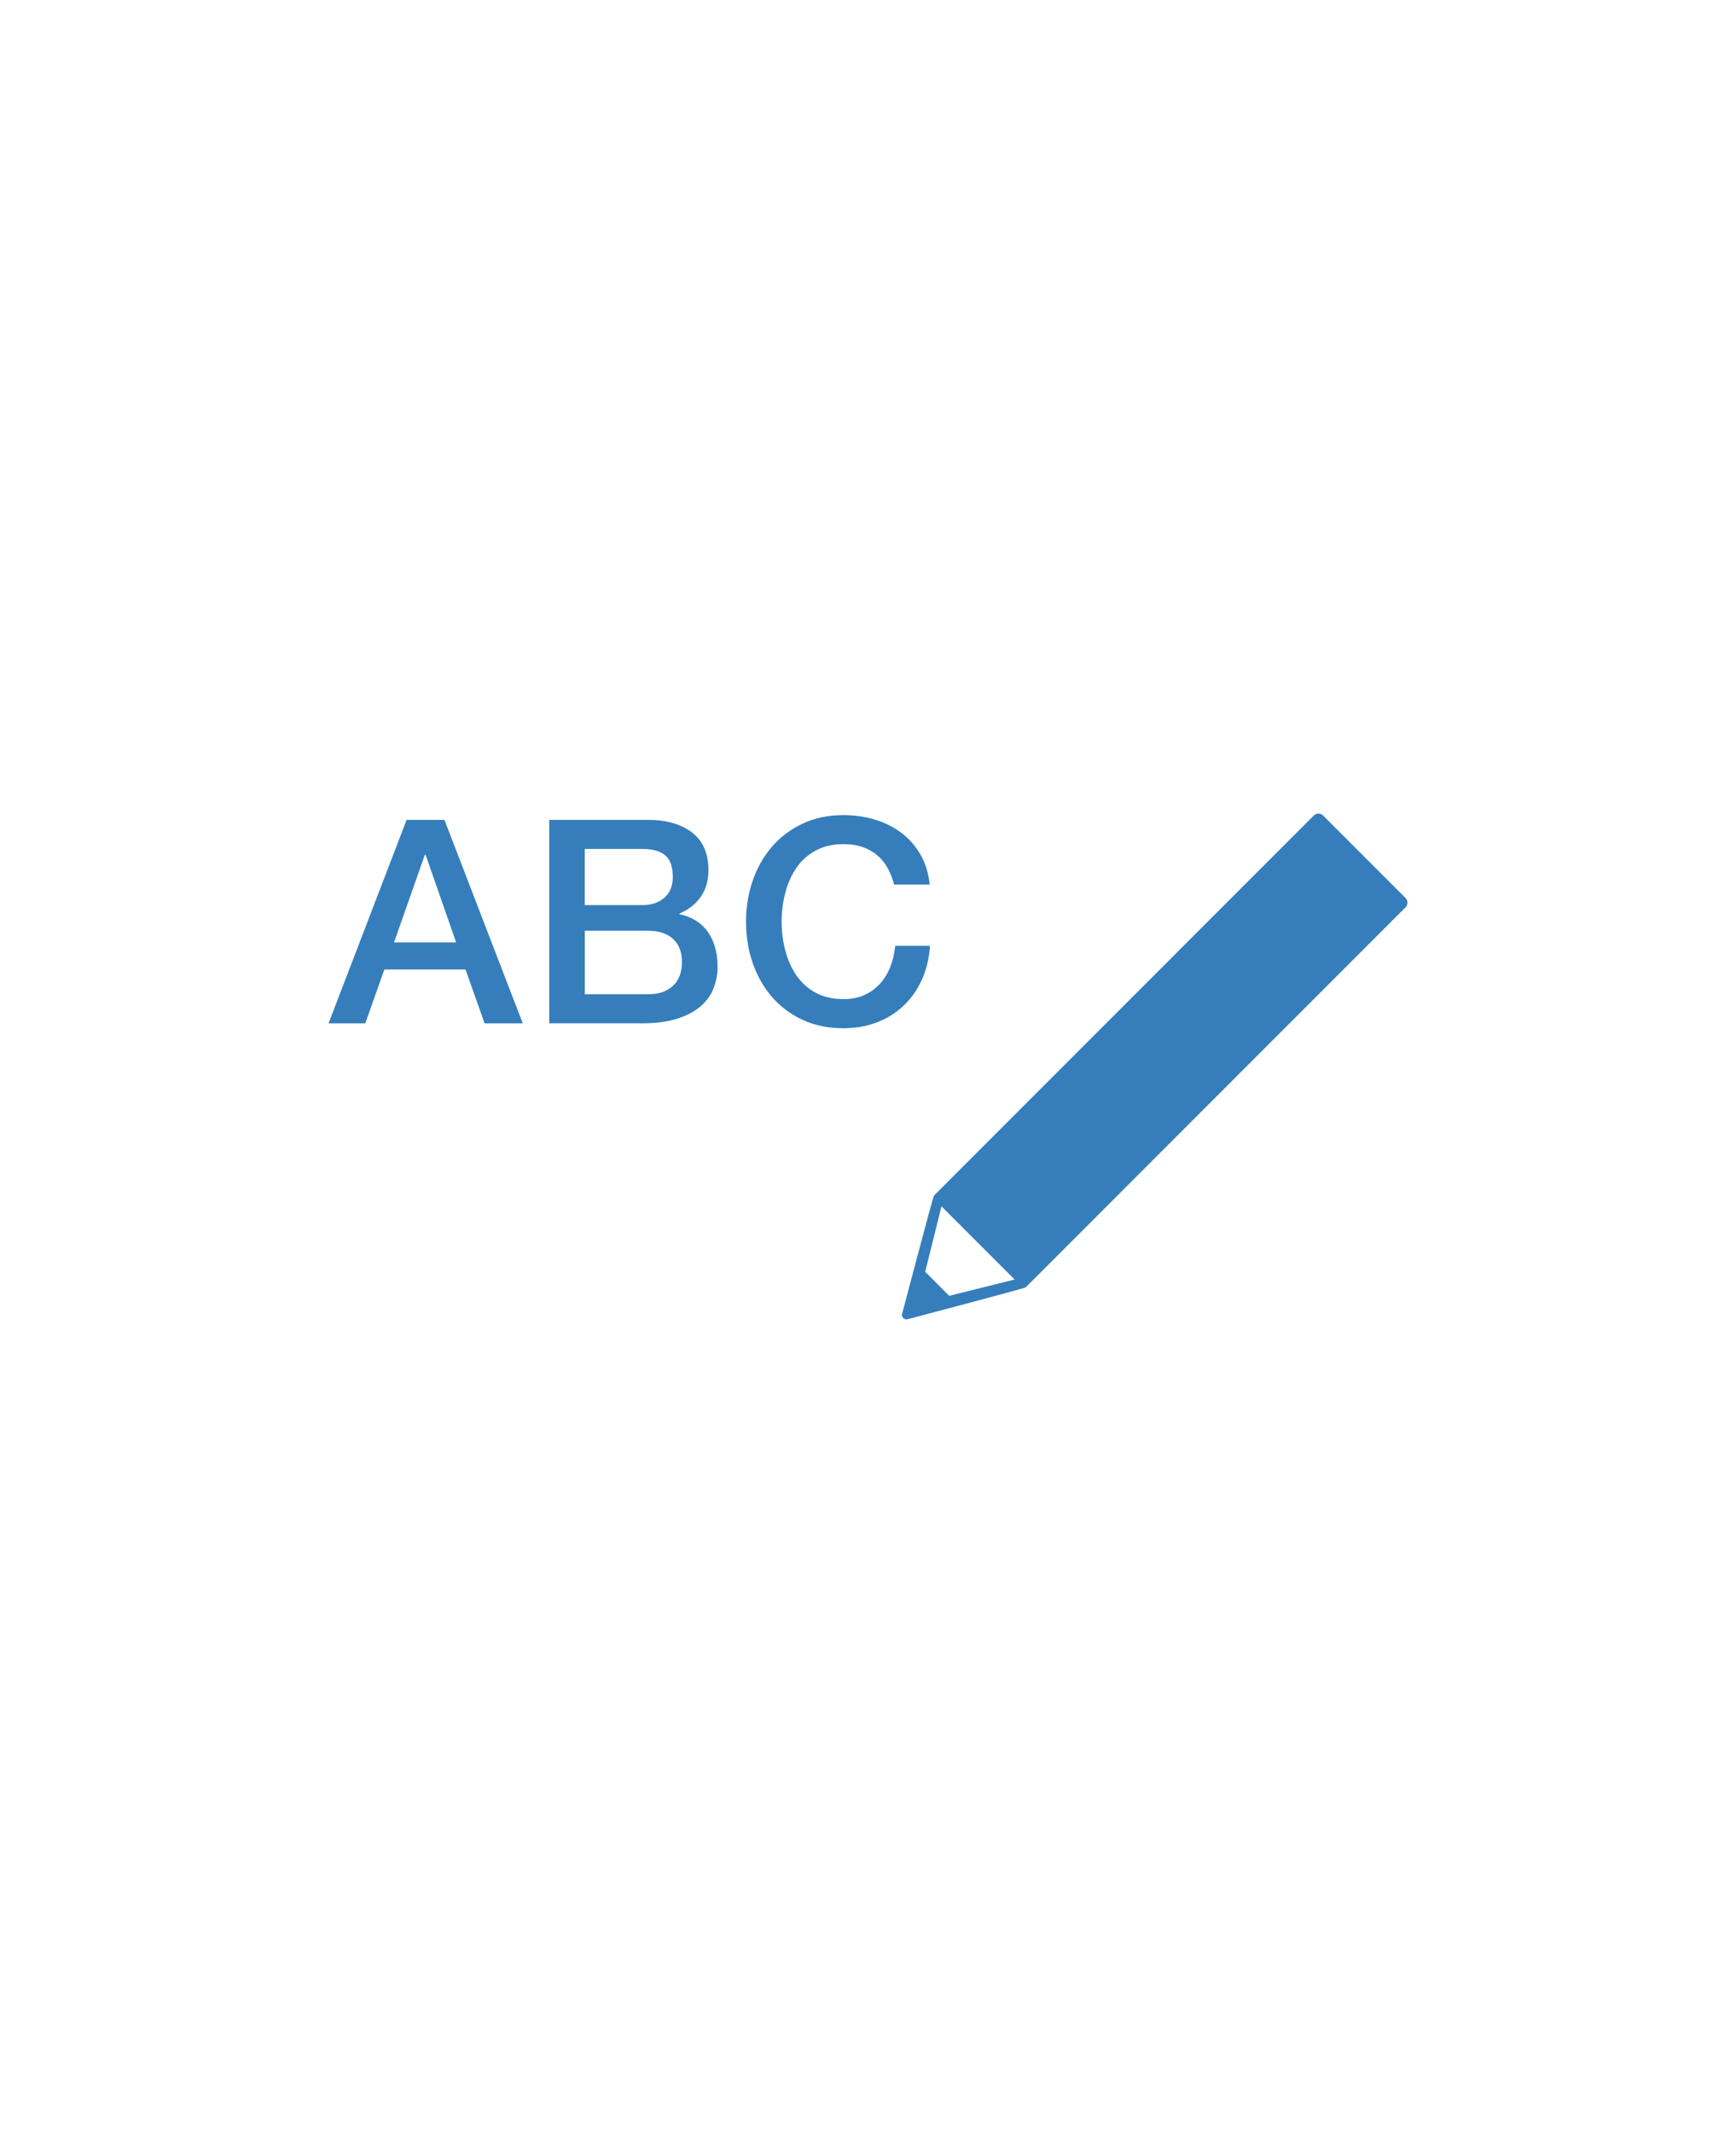 <?xml version="1.0" encoding="utf-8"?>
<!-- Generator: Adobe Illustrator 19.1.0, SVG Export Plug-In . SVG Version: 6.00 Build 0)  -->
<svg version="1.1" id="Layer_1" xmlns="http://www.w3.org/2000/svg" xmlns:xlink="http://www.w3.org/1999/xlink" x="0px" y="0px"
	 width="59.909px" height="73.568px" viewBox="0 0 59.909 73.568" enable-background="new 0 0 59.909 73.568" xml:space="preserve">
<g>
	<path fill="#357EBB" d="M14.031,28.279l-2.692,7.016h1.267l0.658-1.857h2.801l0.658,1.857h1.317l-2.702-7.016H14.031z
		 M13.598,32.504l1.061-3.017h0.03l1.052,3.017H13.598z"/>
	<path fill="#357EBB" d="M23.445,31.531v-0.02c0.321-0.137,0.568-0.333,0.742-0.585c0.173-0.252,0.261-0.555,0.261-0.909
		c0-0.583-0.19-1.018-0.57-1.307c-0.38-0.288-0.885-0.432-1.513-0.432h-3.41v7.016h3.223c0.452,0,0.842-0.051,1.169-0.152
		c0.328-0.102,0.596-0.239,0.806-0.413c0.21-0.174,0.364-0.38,0.462-0.62c0.098-0.239,0.148-0.496,0.148-0.771
		c0-0.478-0.112-0.876-0.334-1.194C24.205,31.828,23.877,31.623,23.445,31.531z M20.182,29.281h2.005
		c0.334,0,0.589,0.072,0.766,0.217c0.177,0.144,0.265,0.393,0.265,0.747c0,0.314-0.098,0.555-0.295,0.722
		c-0.197,0.167-0.442,0.25-0.737,0.25h-2.005V29.281z M23.224,34.003c-0.206,0.193-0.496,0.29-0.87,0.29h-2.172v-2.192h2.172
		c0.373,0,0.663,0.094,0.87,0.28c0.207,0.187,0.31,0.454,0.31,0.801C23.533,33.536,23.43,33.809,23.224,34.003z"/>
	<path fill="#357EBB" d="M31.822,33.772c0.154-0.347,0.244-0.73,0.271-1.149h-1.199c-0.026,0.255-0.082,0.495-0.167,0.717
		c-0.085,0.223-0.203,0.417-0.354,0.584c-0.151,0.167-0.331,0.299-0.54,0.393c-0.21,0.096-0.452,0.143-0.727,0.143
		c-0.373,0-0.696-0.075-0.968-0.226c-0.272-0.15-0.493-0.352-0.663-0.604c-0.17-0.252-0.296-0.538-0.378-0.86
		c-0.082-0.32-0.123-0.648-0.123-0.982c0-0.334,0.041-0.662,0.123-0.983s0.208-0.607,0.378-0.86c0.17-0.252,0.391-0.453,0.663-0.604
		c0.272-0.15,0.595-0.226,0.968-0.226c0.255,0,0.48,0.035,0.673,0.104c0.193,0.068,0.362,0.165,0.506,0.29
		c0.144,0.124,0.262,0.272,0.354,0.442c0.092,0.171,0.164,0.357,0.216,0.56h1.229c-0.039-0.38-0.141-0.717-0.305-1.011
		c-0.164-0.295-0.378-0.546-0.644-0.752c-0.265-0.206-0.572-0.364-0.919-0.472c-0.347-0.108-0.718-0.162-1.111-0.162
		c-0.524,0-0.994,0.098-1.41,0.295c-0.416,0.196-0.768,0.462-1.056,0.796c-0.288,0.334-0.51,0.724-0.663,1.169
		c-0.154,0.445-0.231,0.917-0.231,1.415c0,0.504,0.077,0.979,0.231,1.425c0.154,0.445,0.375,0.835,0.663,1.169
		c0.288,0.334,0.64,0.598,1.056,0.791s0.886,0.29,1.41,0.29c0.426,0,0.816-0.069,1.169-0.207c0.354-0.137,0.662-0.332,0.924-0.585
		C31.46,34.419,31.668,34.119,31.822,33.772z"/>
	<path fill="#357EBB" d="M48.504,30.972l-2.844-2.844c-0.089-0.089-0.233-0.089-0.321,0L32.231,41.237
		c-0.049,0.087-1.099,4.078-1.099,4.078c-0.028,0.112,0.074,0.213,0.186,0.186c0,0,3.991-1.05,4.078-1.099l13.109-13.109
		C48.593,31.205,48.593,31.061,48.504,30.972z M32.757,44.694l-0.829-0.829l0.563-2.258l2.524,2.524L32.757,44.694z"/>
</g>
</svg>
